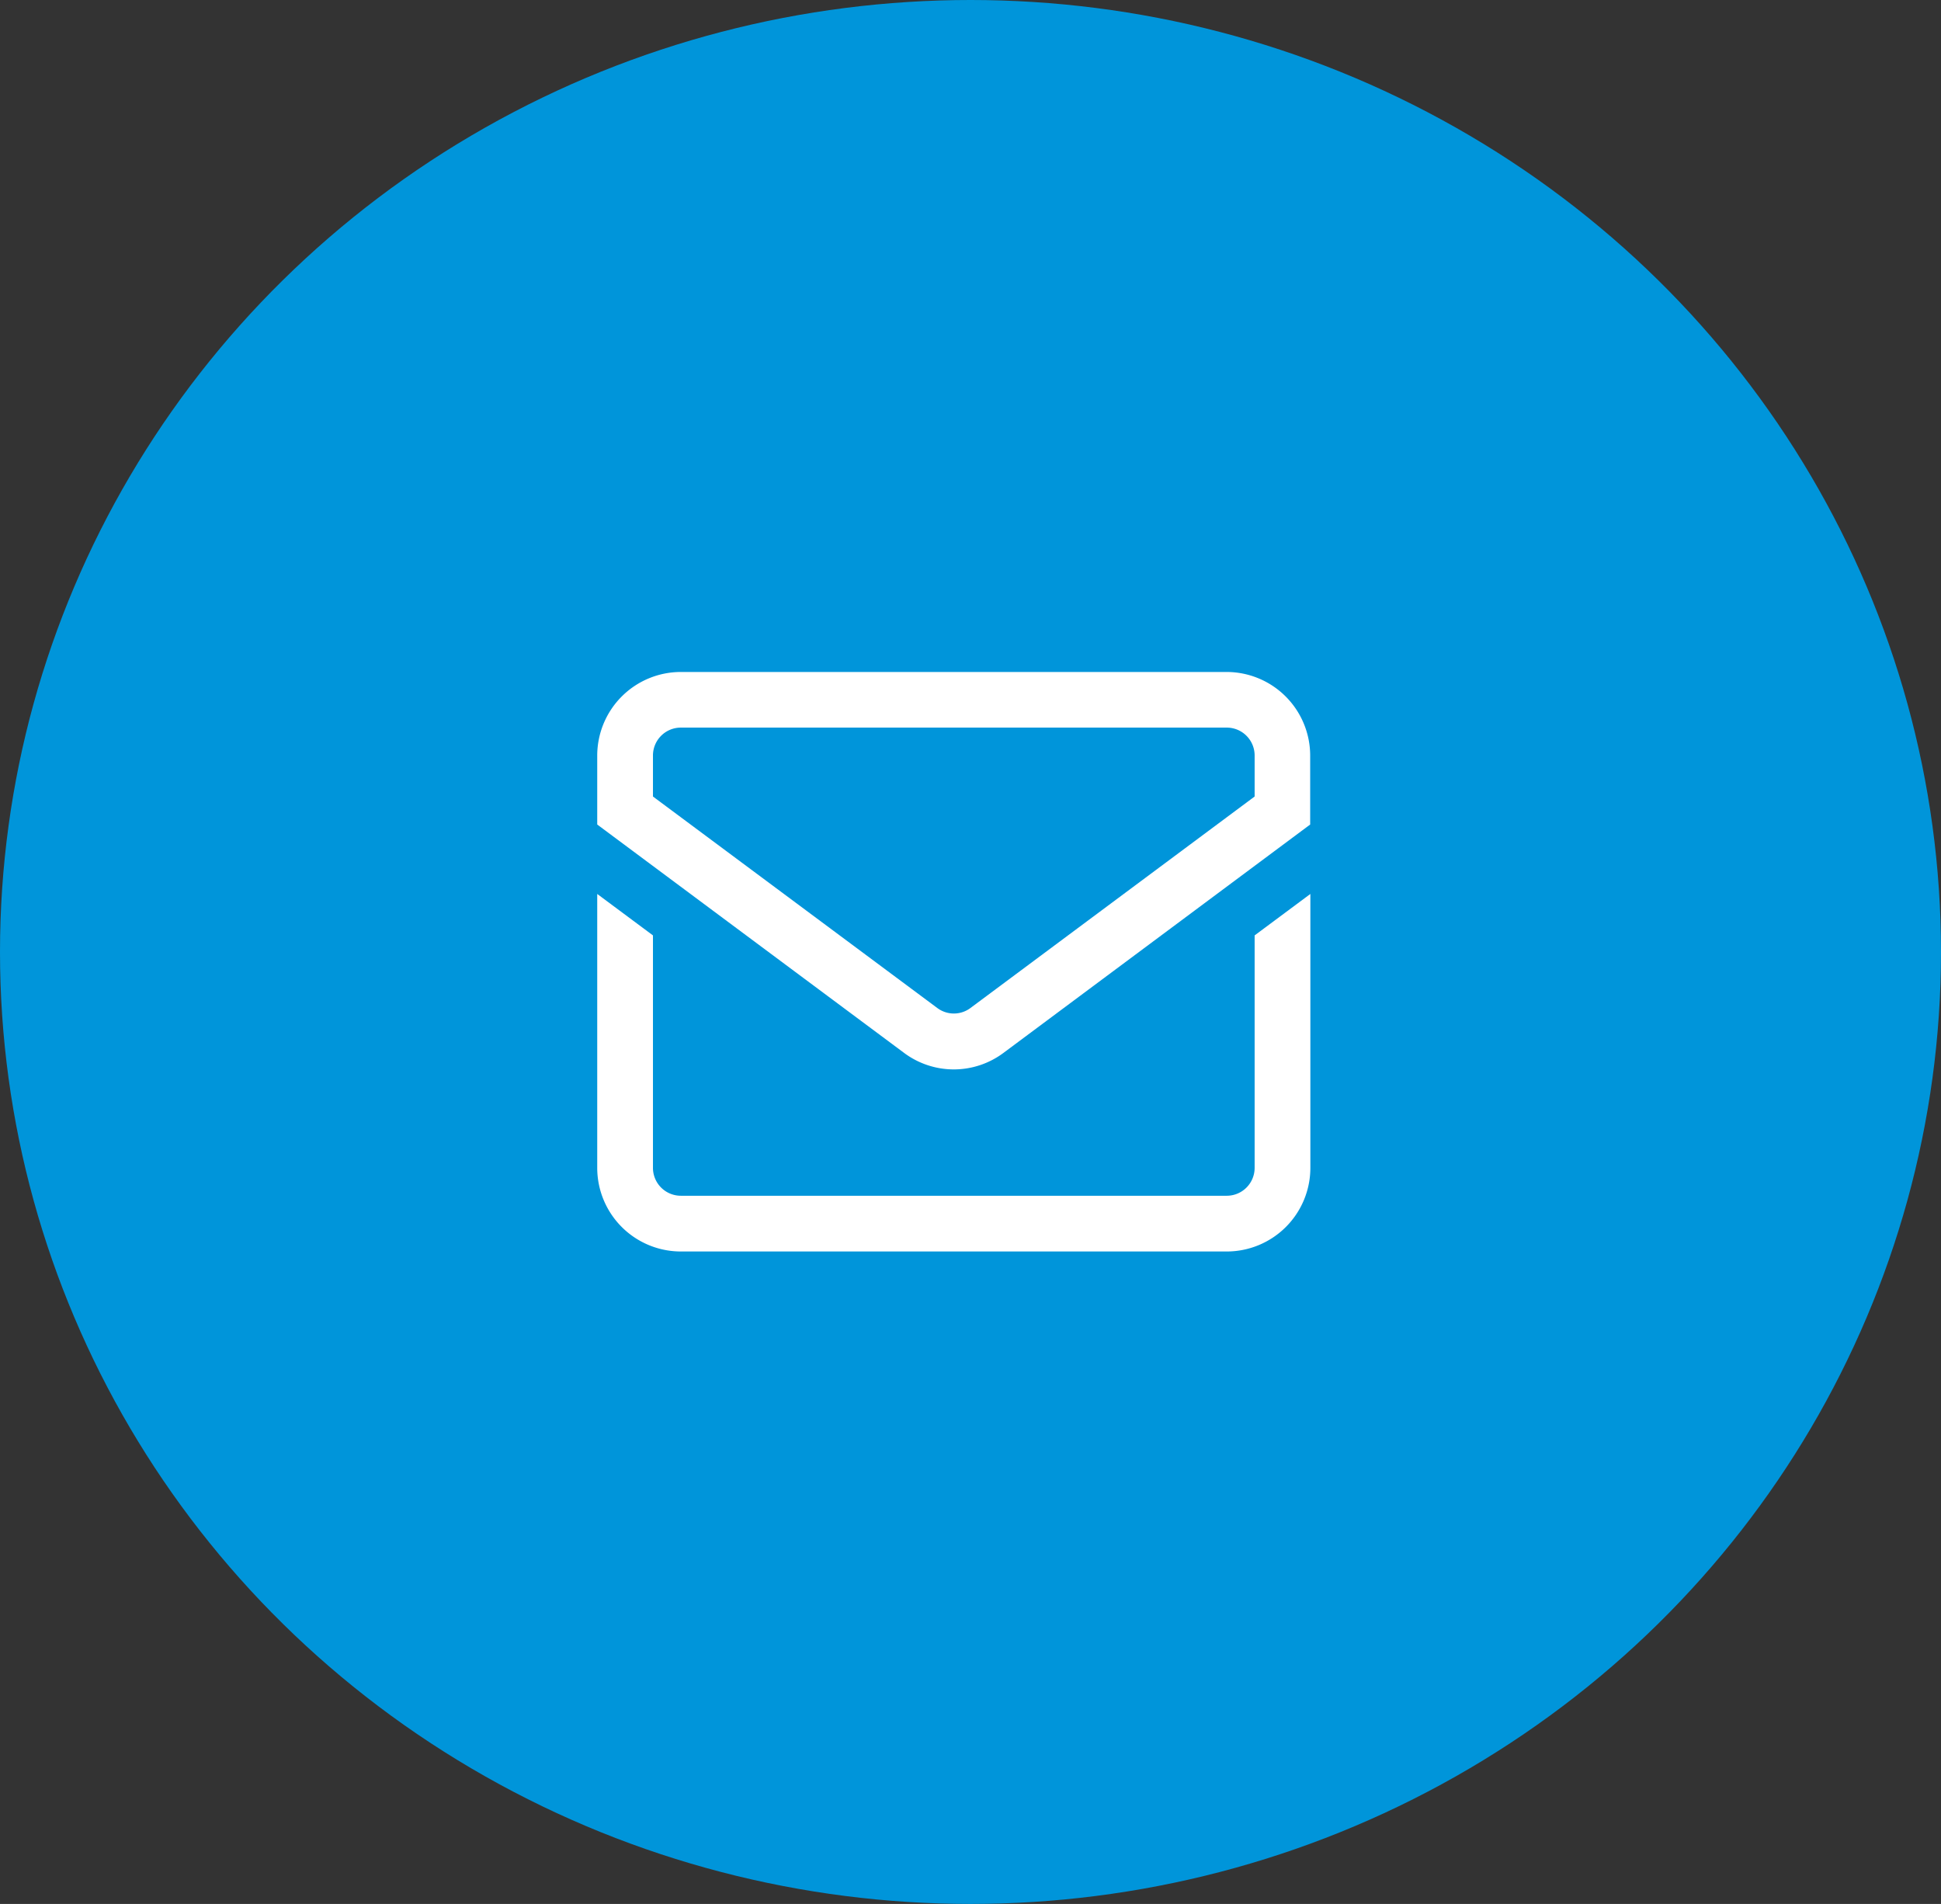 <svg xmlns="http://www.w3.org/2000/svg" width="52" height="51" viewBox="0 0 52 51">
  <rect x="0" y="0" width="52" height="51" fill="#333333" stroke="none"/>
  <g id="Group_22793" data-name="Group 22793" transform="translate(-968 -6621)">
    <ellipse id="Ellipse_1094" data-name="Ellipse 1094" cx="26" cy="25.5" rx="26" ry="25.5" transform="translate(968 6621)" fill="#0095da"/>
    <path id="mail-inbox-app" d="M16.866,48H2.239A2.241,2.241,0,0,0,0,50.239v1.847L8.216,58.2a2.225,2.225,0,0,0,2.672,0L19.1,52.086V50.239A2.241,2.241,0,0,0,16.866,48Zm.746,3.336L10,57a.742.742,0,0,1-.891,0L1.493,51.336v-1.1a.747.747,0,0,1,.746-.746H16.866a.747.747,0,0,1,.746.746Zm0,3.72,1.493-1.11v7.338a2.241,2.241,0,0,1-2.239,2.239H2.239A2.241,2.241,0,0,1,0,61.284V53.946l1.493,1.11v6.228a.747.747,0,0,0,.746.746H16.866a.747.747,0,0,0,.746-.746Z" transform="translate(984 6591)" fill="#fff"/>
  </g>
</svg>
